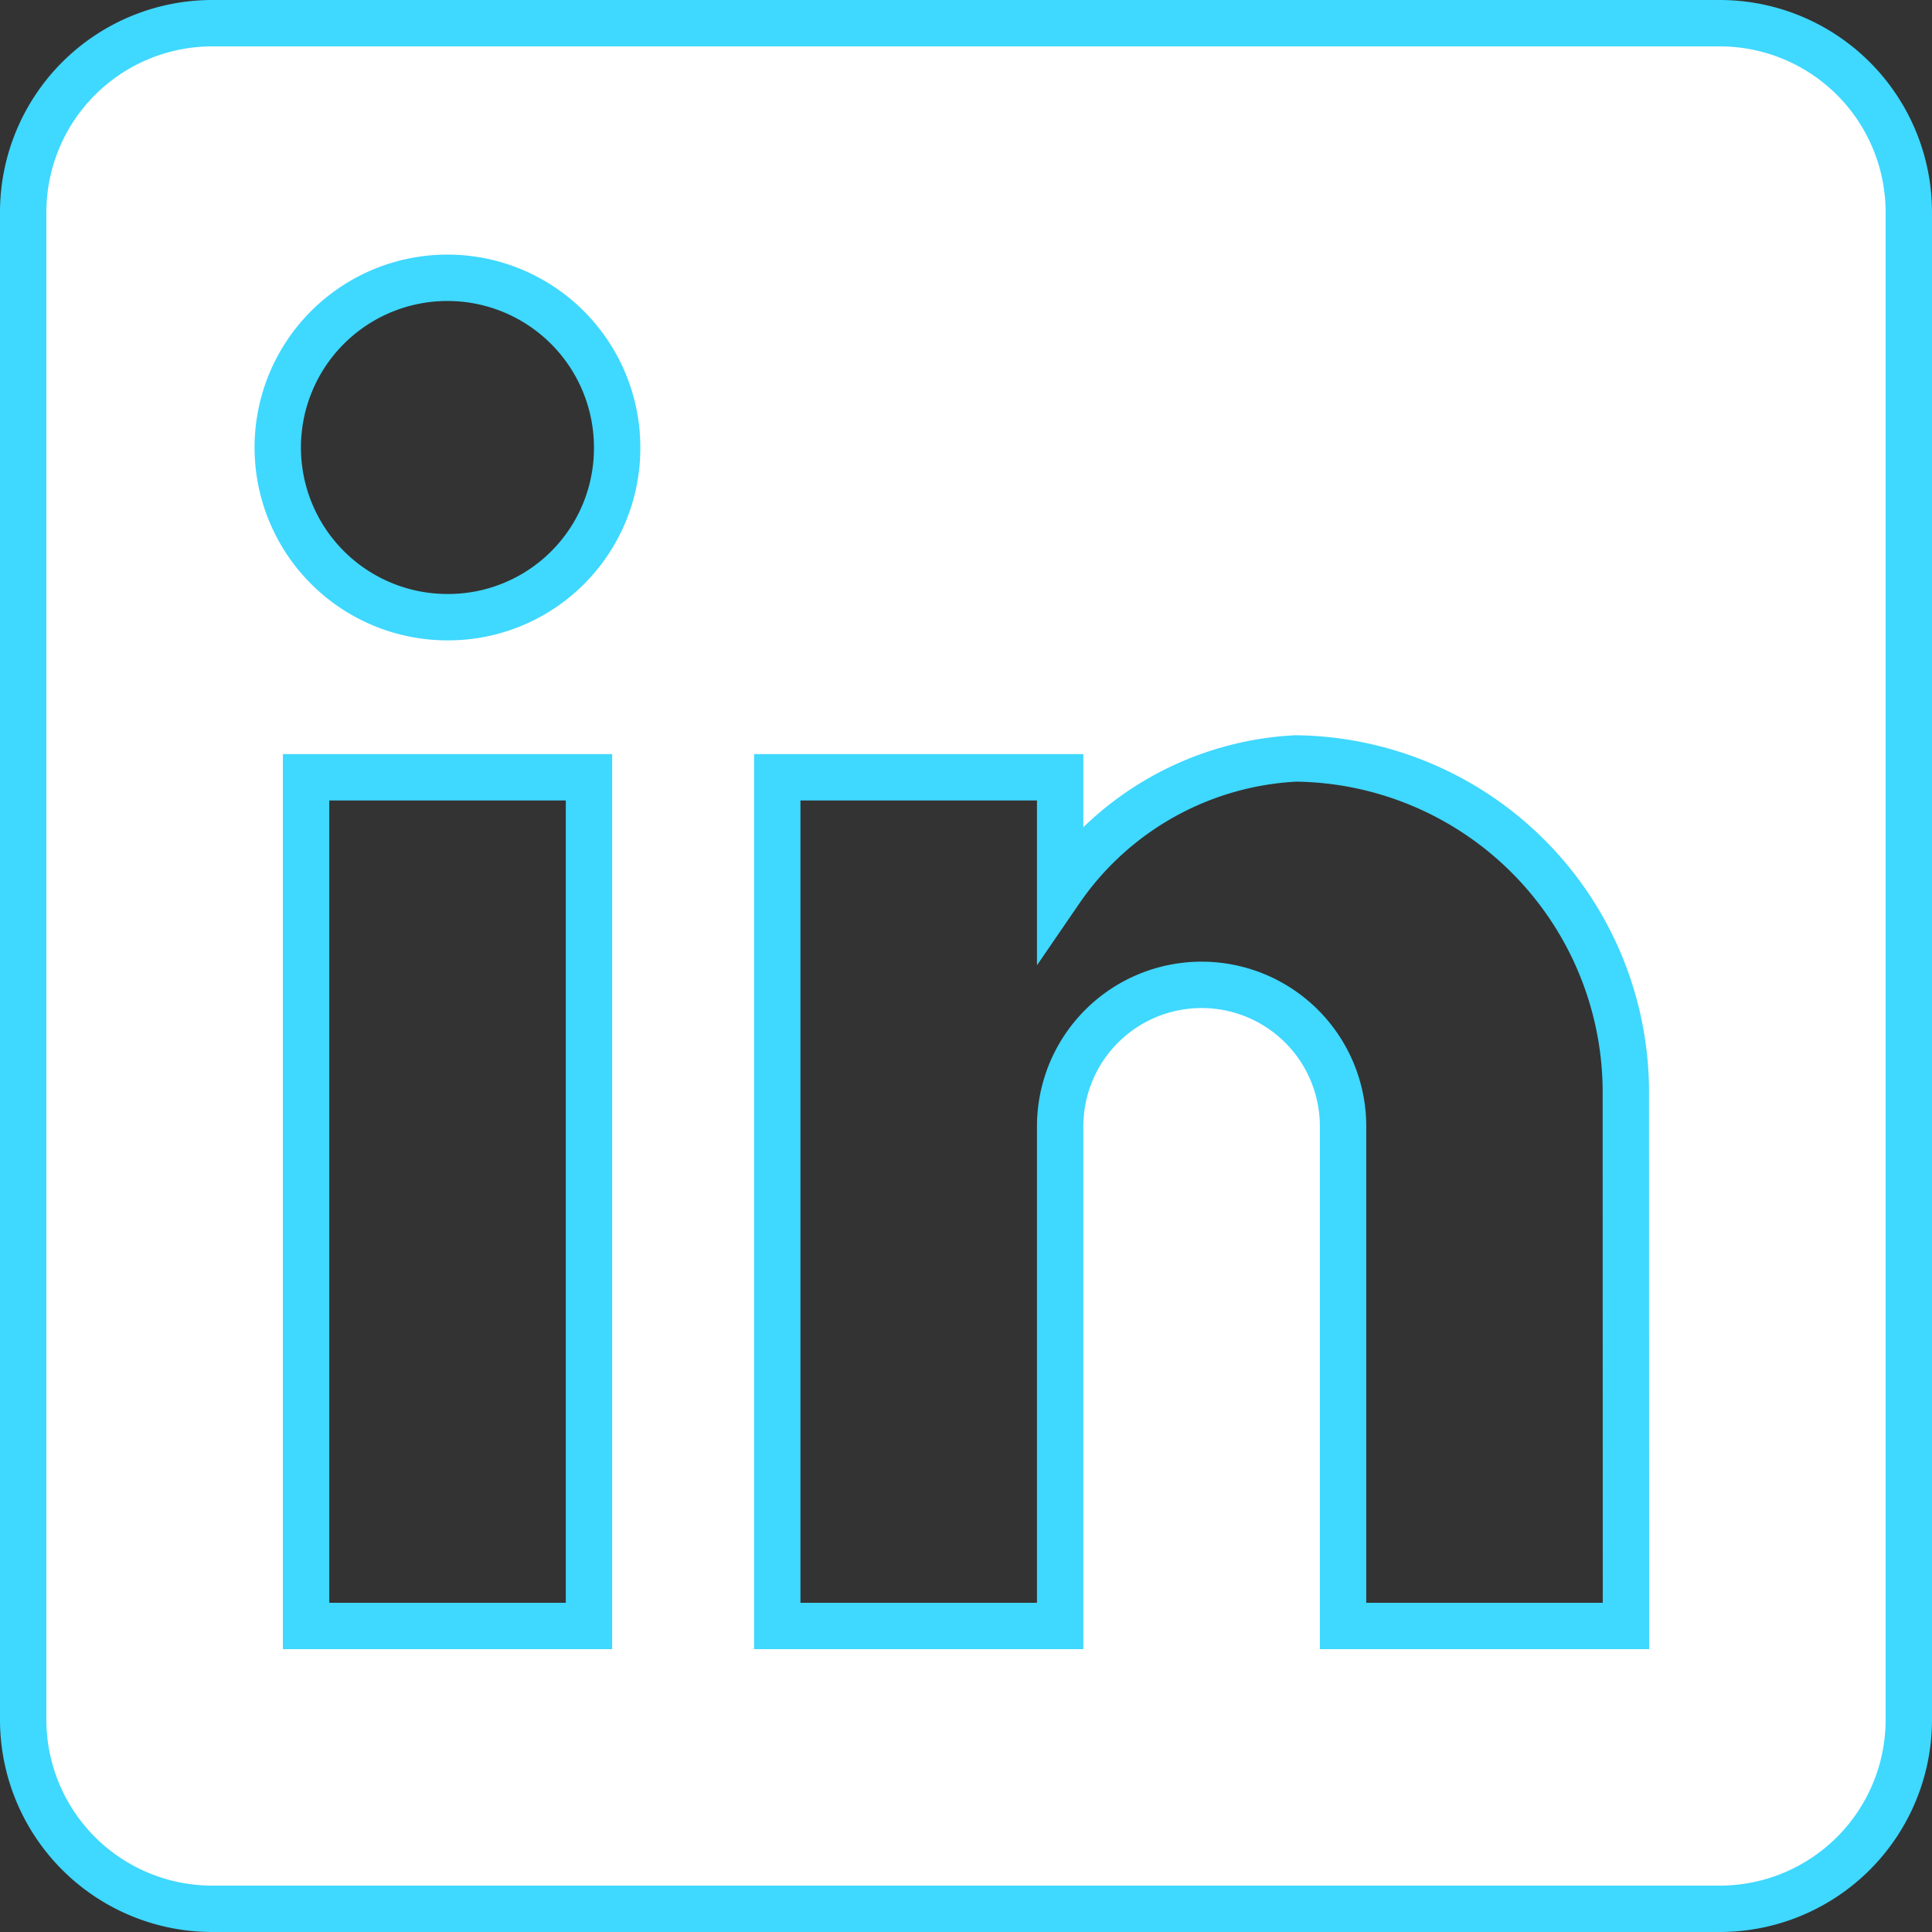 <svg xmlns="http://www.w3.org/2000/svg" width="41.659" height="41.659" viewBox="0 0 41.659 41.659">
  <rect x="0" y="0" width="41.659" height="41.659" fill="#333333" stroke="none"/>
  <g id="linkedin" transform="translate(0.5 0.5)">
    <path id="Path_777" data-name="Path 777" d="M36.593,0H4.066A4.078,4.078,0,0,0,0,4.066V36.593a4.078,4.078,0,0,0,4.066,4.066H36.593a4.078,4.078,0,0,0,4.066-4.066V4.066A4.078,4.078,0,0,0,36.593,0ZM12.2,34.56H6.1v-18.3h6.1ZM9.148,12.808a3.659,3.659,0,1,1,3.659-3.659A3.644,3.644,0,0,1,9.148,12.808ZM34.56,34.56h-6.1V23.786a3.049,3.049,0,1,0-6.1,0V34.56h-6.1v-18.3h6.1V18.7a6.567,6.567,0,0,1,5.082-2.846,7.2,7.2,0,0,1,7.115,7.115Z" fill="#fff" stroke="#3fd8ff" stroke-width="1"/>
  </g>
</svg>
